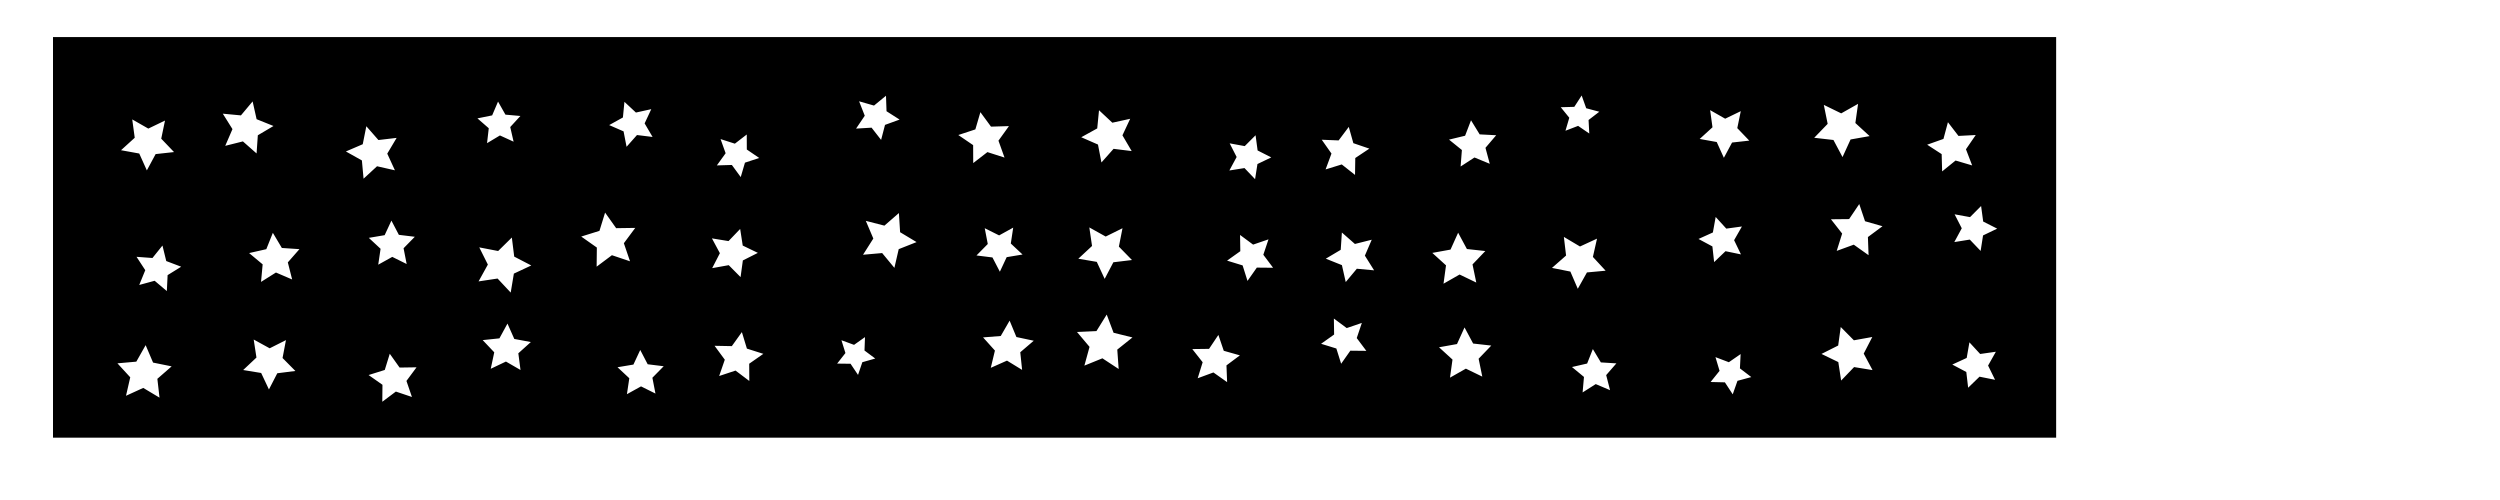 <?xml version="1.0" encoding="UTF-8" standalone="no"?>
<!-- Created with Inkscape (http://www.inkscape.org/) -->

<svg
   xmlns:dc="http://purl.org/dc/elements/1.1/"
   xmlns:cc="http://creativecommons.org/ns#"
   xmlns:rdf="http://www.w3.org/1999/02/22-rdf-syntax-ns#"
   xmlns:svg="http://www.w3.org/2000/svg"
   xmlns="http://www.w3.org/2000/svg"
   xmlns:sodipodi="http://sodipodi.sourceforge.net/DTD/sodipodi-0.dtd"
   xmlns:inkscape="http://www.inkscape.org/namespaces/inkscape"
   width="1000mm"
   height="200mm"
   viewBox="0 0 1000 200"
   version="1.1"
   id="svg8"
   inkscape:version="0.92.3 (2405546, 2018-03-11)"
   sodipodi:docname="stage_skirt_front_02.svg">
  <defs
     id="defs2" />
  <sodipodi:namedview
     id="base"
     pagecolor="#ffffff"
     bordercolor="#666666"
     borderopacity="1.0"
     inkscape:pageopacity="0.0"
     inkscape:pageshadow="2"
     inkscape:zoom="0.35"
     inkscape:cx="1399.7304"
     inkscape:cy="24.045137"
     inkscape:document-units="mm"
     inkscape:current-layer="layer1"
     showgrid="false"
     inkscape:snap-global="false"
     inkscape:window-width="1920"
     inkscape:window-height="1016"
     inkscape:window-x="0"
     inkscape:window-y="27"
     inkscape:window-maximized="1" />
  <g
     inkscape:label="Layer 1"
     inkscape:groupmode="layer"
     id="layer1"
     transform="translate(0,-97)">
    <path
       style="stroke-width:1"
       d="M 80 55.906 L 80 660.631 L 3103.621 660.631 L 3103.621 55.906 L 80 55.906 z M 2387.42 144.119 L 2394.277 163.387 L 2414.035 168.662 L 2397.83 181.135 L 2398.918 201.557 L 2382.047 190 L 2362.963 197.346 L 2368.74 177.729 L 2355.856 161.848 L 2376.299 161.281 L 2387.42 144.119 z M 1337.35 144.484 L 1338.148 167.896 L 1357.887 180.51 L 1335.869 188.504 L 1329.973 211.174 L 1315.566 192.705 L 1292.184 194.102 L 1305.297 174.691 L 1296.742 152.887 L 1319.254 159.359 L 1337.35 144.484 z M 381.318 153.076 L 387.322 179.916 L 412.836 190.184 L 389.166 204.188 L 387.283 231.625 L 366.65 213.441 L 339.975 220.129 L 350.893 194.887 L 336.289 171.584 L 363.668 174.168 L 381.318 153.076 z M 751.764 153.312 L 762.914 173.051 L 785.496 175.057 L 770.168 191.762 L 775.238 213.857 L 754.615 204.441 L 735.168 216.094 L 737.75 193.57 L 720.658 178.674 L 742.877 174.17 L 751.764 153.312 z M 942.537 153.701 L 959.883 169.883 L 983.047 164.768 L 973.016 186.264 L 985.039 206.713 L 961.496 203.818 L 945.762 221.57 L 941.24 198.285 L 919.494 188.807 L 940.244 177.311 L 942.537 153.701 z M 2804.635 156.754 L 2800.562 185.691 L 2822.092 205.451 L 2793.312 210.52 L 2781.174 237.102 L 2767.459 211.297 L 2738.428 207.967 L 2758.731 186.949 L 2752.926 158.309 L 2779.189 171.123 L 2804.635 156.754 z M 2581.334 166.23 L 2604.055 179.168 L 2627.596 167.785 L 2622.312 193.395 L 2640.412 212.264 L 2614.426 215.152 L 2602.072 238.197 L 2591.293 214.375 L 2565.559 209.748 L 2584.885 192.137 L 2581.334 166.23 z M 1658.885 166.396 L 1679.016 185.217 L 1705.932 179.303 L 1694.254 204.266 L 1708.195 228.037 L 1680.846 224.645 L 1662.547 245.25 L 1657.322 218.191 L 1632.07 207.154 L 1656.189 193.824 L 1658.885 166.396 z M 1479.832 169.305 L 1495.857 191.156 L 1522.943 190.344 L 1507.111 212.338 L 1516.256 237.846 L 1490.445 229.588 L 1469.01 246.166 L 1468.891 219.066 L 1446.5 203.805 L 1472.234 195.316 L 1479.832 169.305 z M 199.604 180.24 L 223.875 194.105 L 249.057 181.973 L 243.369 209.34 L 262.691 229.541 L 234.904 232.59 L 221.664 257.207 L 210.178 231.725 L 182.674 226.738 L 203.361 207.939 L 199.604 180.24 z M 2220.402 181.57 L 2233.475 202.838 L 2258.406 204.125 L 2242.219 223.131 L 2248.699 247.238 L 2225.623 237.717 L 2204.697 251.33 L 2206.621 226.441 L 2187.207 210.746 L 2211.473 204.883 L 2220.402 181.57 z M 2940.271 184.471 L 2956.18 205.168 L 2982.25 203.797 L 2967.482 225.324 L 2976.842 249.695 L 2951.805 242.301 L 2931.519 258.734 L 2930.814 232.637 L 2908.918 218.424 L 2933.519 209.688 L 2940.271 184.471 z M 552.953 190.551 L 571.203 211.363 L 598.695 208.131 L 584.539 231.918 L 596.109 257.064 L 569.111 250.953 L 548.771 269.727 L 546.242 242.162 L 522.1 228.619 L 547.533 217.695 L 552.953 190.551 z M 2035.889 191.529 L 2042.787 216.105 L 2066.941 224.354 L 2045.701 238.51 L 2045.32 264.031 L 2025.293 248.203 L 2000.902 255.729 L 2009.768 231.791 L 1995.074 210.92 L 2020.578 211.953 L 2035.889 191.529 z M 1127.176 203.004 L 1127.264 225.67 L 1145.986 238.445 L 1124.457 245.535 L 1118.092 267.289 L 1104.697 249.004 L 1082.039 249.672 L 1095.291 231.283 L 1087.654 209.941 L 1109.238 216.861 L 1127.176 203.004 z M 1895.205 204.158 L 1898.27 227.1 L 1918.906 237.58 L 1898.035 247.586 L 1894.443 270.449 L 1878.478 253.691 L 1855.623 257.342 L 1866.629 236.98 L 1856.094 216.371 L 1878.859 220.545 L 1895.205 204.158 z M 2806.416 307.967 L 2815.15 333.939 L 2841.498 341.471 L 2819.494 357.805 L 2820.475 385.189 L 2798.141 369.311 L 2772.398 378.705 L 2780.6 352.557 L 2763.709 330.979 L 2791.111 330.697 L 2806.416 307.967 z M 2990.336 310.947 L 2993.498 334.412 L 3014.619 345.109 L 2993.281 355.369 L 2989.635 378.762 L 2973.283 361.639 L 2949.908 365.398 L 2961.141 344.557 L 2950.342 323.486 L 2973.635 327.73 L 2990.336 310.947 z M 913.352 320.904 L 930.045 344.414 L 958.875 343.99 L 941.674 367.131 L 950.986 394.42 L 923.662 385.213 L 900.586 402.502 L 900.9 373.67 L 877.326 357.066 L 904.844 348.455 L 913.352 320.904 z M 1356.838 321.557 L 1358.641 350.496 L 1383.502 365.418 L 1356.537 376.076 L 1350.029 404.332 L 1331.561 381.979 L 1302.676 384.52 L 1318.228 360.049 L 1306.885 333.363 L 1334.965 340.592 L 1356.838 321.557 z M 2589.699 327.475 L 2605.723 345.084 L 2629.311 341.867 L 2617.516 362.547 L 2627.863 383.988 L 2604.551 379.16 L 2587.357 395.627 L 2584.746 371.965 L 2563.771 360.701 L 2585.469 350.904 L 2589.699 327.475 z M 590.816 332.988 L 602.057 354.475 L 626.129 357.396 L 609.168 374.725 L 613.828 398.521 L 592.105 387.746 L 570.914 399.531 L 574.449 375.541 L 556.691 359.029 L 580.6 354.979 L 590.816 332.988 z M 1644.258 343.283 L 1668.977 357.055 L 1694.334 344.5 L 1688.873 372.264 L 1708.648 392.5 L 1680.557 395.887 L 1667.422 420.947 L 1655.52 395.277 L 1627.627 390.529 L 1648.361 371.277 L 1644.258 343.283 z M 1529.361 343.578 L 1525.746 367.588 L 1543.477 384.178 L 1519.523 388.158 L 1509.225 410.146 L 1498.037 388.598 L 1473.941 385.598 L 1490.978 368.297 L 1486.387 344.455 L 1508.105 355.312 L 1529.361 343.578 z M 1117.234 345.564 L 1121.096 370.656 L 1143.953 381.699 L 1121.283 393.125 L 1117.842 418.277 L 1099.971 400.246 L 1074.988 404.746 L 1086.613 382.18 L 1074.611 359.809 L 1099.668 363.891 L 1117.234 345.564 z M 2025.484 350.967 L 2045.154 368.246 L 2070.541 361.838 L 2060.186 385.885 L 2074.125 408.049 L 2048.055 405.631 L 2031.283 425.736 L 2025.527 400.195 L 2001.223 390.457 L 2023.734 377.09 L 2025.484 350.967 z M 2200.953 351.258 L 2214.197 375.879 L 2241.988 378.926 L 2222.666 399.131 L 2228.356 426.502 L 2203.168 414.367 L 2178.894 428.236 L 2182.652 400.535 L 2161.961 381.734 L 2189.469 376.746 L 2200.953 351.258 z M 411.85 351.422 L 425.447 374.295 L 451.996 376.059 L 434.445 396.059 L 440.971 421.854 L 416.527 411.344 L 394.01 425.52 L 396.453 399.023 L 376.012 381.99 L 401.967 376.127 L 411.85 351.422 z M 1871.773 354.627 L 1891.494 369.236 L 1914.709 361.273 L 1906.908 384.543 L 1921.656 404.162 L 1897.113 403.934 L 1883.014 424.021 L 1875.647 400.611 L 1852.184 393.408 L 1872.172 379.166 L 1871.773 354.627 z M 2360.553 357.6 L 2384.891 372.061 L 2410.602 360.209 L 2404.369 387.826 L 2423.586 408.615 L 2395.394 411.223 L 2381.561 435.922 L 2370.371 409.916 L 2342.604 404.393 L 2363.879 385.713 L 2360.553 357.6 z M 772.586 358.525 L 776.168 387.322 L 801.922 400.697 L 775.641 413.002 L 770.879 441.629 L 751.055 420.438 L 722.359 424.754 L 736.387 399.352 L 723.414 373.395 L 751.908 378.887 L 772.586 358.525 z M 245.213 370.627 L 250.951 394.047 L 273.496 402.596 L 252.998 415.291 L 251.834 439.373 L 233.426 423.801 L 210.16 430.137 L 219.283 407.816 L 206.068 387.648 L 230.115 389.428 L 245.213 370.627 z M 1670.516 474.816 L 1680.875 502.301 L 1709.387 509.348 L 1686.449 527.693 L 1688.559 556.988 L 1664.023 540.842 L 1636.812 551.9 L 1644.588 523.576 L 1625.662 501.115 L 1655.002 499.756 L 1670.516 474.816 z M 2013.4 480.816 L 2032.775 495.209 L 2055.617 487.41 L 2047.914 510.283 L 2062.391 529.598 L 2038.256 529.34 L 2024.361 549.076 L 2017.148 526.043 L 1994.084 518.928 L 2013.76 504.949 L 2013.4 480.816 z M 1523.953 483.99 L 1534.199 508.725 L 1560.383 514.307 L 1540.025 531.695 L 1542.807 558.322 L 1519.98 544.334 L 1495.516 555.209 L 1501.766 529.176 L 1483.863 509.27 L 1510.553 507.168 L 1523.953 483.99 z M 765.988 488.414 L 776.305 511.625 L 801.273 516.285 L 782.387 533.27 L 785.67 558.459 L 763.68 545.744 L 740.74 556.648 L 746.037 531.807 L 728.576 513.359 L 753.84 510.721 L 765.988 488.414 z M 2778.461 493.586 L 2798.318 513.65 L 2826.104 508.668 L 2813.158 533.752 L 2826.482 558.637 L 2798.625 554.076 L 2779.074 574.439 L 2774.805 546.537 L 2749.396 534.236 L 2774.615 521.551 L 2778.461 493.586 z M 2210.613 494.246 L 2223.602 518.545 L 2250.982 521.621 L 2231.885 541.482 L 2237.42 568.473 L 2212.629 556.449 L 2188.67 570.053 L 2192.445 542.76 L 2172.104 524.178 L 2199.227 519.334 L 2210.613 494.246 z M 1119.816 501.268 L 1127.398 526.201 L 1152.236 534.092 L 1130.865 549.008 L 1131.037 575.068 L 1110.248 559.352 L 1085.516 567.568 L 1094.037 542.939 L 1078.582 521.957 L 1104.637 522.451 L 1119.816 501.268 z M 1839.055 505.533 L 1847.189 529.494 L 1871.541 536.377 L 1851.266 551.52 L 1852.246 576.805 L 1831.58 562.201 L 1807.834 570.945 L 1815.336 546.779 L 1799.682 526.898 L 1824.984 526.566 L 1839.055 505.533 z M 1305.662 508.826 L 1304.891 529.076 L 1321.135 541.189 L 1301.639 546.715 L 1295.137 565.906 L 1283.857 549.072 L 1263.596 548.818 L 1276.121 532.889 L 1270.102 513.541 L 1289.121 520.531 L 1305.662 508.826 z M 382.938 512.494 L 407.053 525.732 L 431.629 513.371 L 426.49 540.396 L 445.84 559.951 L 418.551 563.416 L 405.934 587.861 L 394.205 562.977 L 367.057 558.531 L 387.098 539.688 L 382.938 512.494 z M 2972.699 516.715 L 2988.92 534.314 L 3012.615 530.932 L 3000.887 551.797 L 3011.428 573.285 L 2987.959 568.58 L 2970.779 585.244 L 2968.002 561.473 L 2946.844 550.283 L 2968.596 540.295 L 2972.699 516.715 z M 219.838 520.977 L 231.051 547.307 L 259.098 552.998 L 237.521 571.799 L 240.777 600.23 L 216.229 585.52 L 190.193 597.402 L 196.6 569.51 L 177.254 548.42 L 205.76 545.893 L 219.838 520.977 z M 2404.305 526.881 L 2416.396 547.02 L 2439.84 548.477 L 2424.424 566.199 L 2430.283 588.947 L 2408.664 579.76 L 2388.84 592.361 L 2390.896 568.963 L 2372.785 554.004 L 2395.674 548.727 L 2404.305 526.881 z M 966.4 528.244 L 977.643 549.832 L 1001.799 552.811 L 984.74 570.174 L 989.373 594.07 L 967.59 583.211 L 946.295 595.002 L 949.889 570.928 L 932.096 554.318 L 956.102 550.299 L 966.4 528.244 z M 588.32 533.955 L 603.16 554.818 L 628.758 554.422 L 613.502 574.98 L 621.789 599.203 L 597.521 591.047 L 577.045 606.414 L 577.303 580.814 L 556.359 566.088 L 580.787 558.424 L 588.32 533.955 z M 2627.359 534.463 L 2626.291 556.051 L 2643.469 569.168 L 2622.607 574.822 L 2615.439 595.213 L 2603.615 577.121 L 2582.008 576.605 L 2595.561 559.77 L 2589.375 539.059 L 2609.576 546.746 L 2627.359 534.463 z "
       transform="matrix(0.265,0,0,0.265,0,97)"
       id="rect3715" />
  </g>
</svg>
